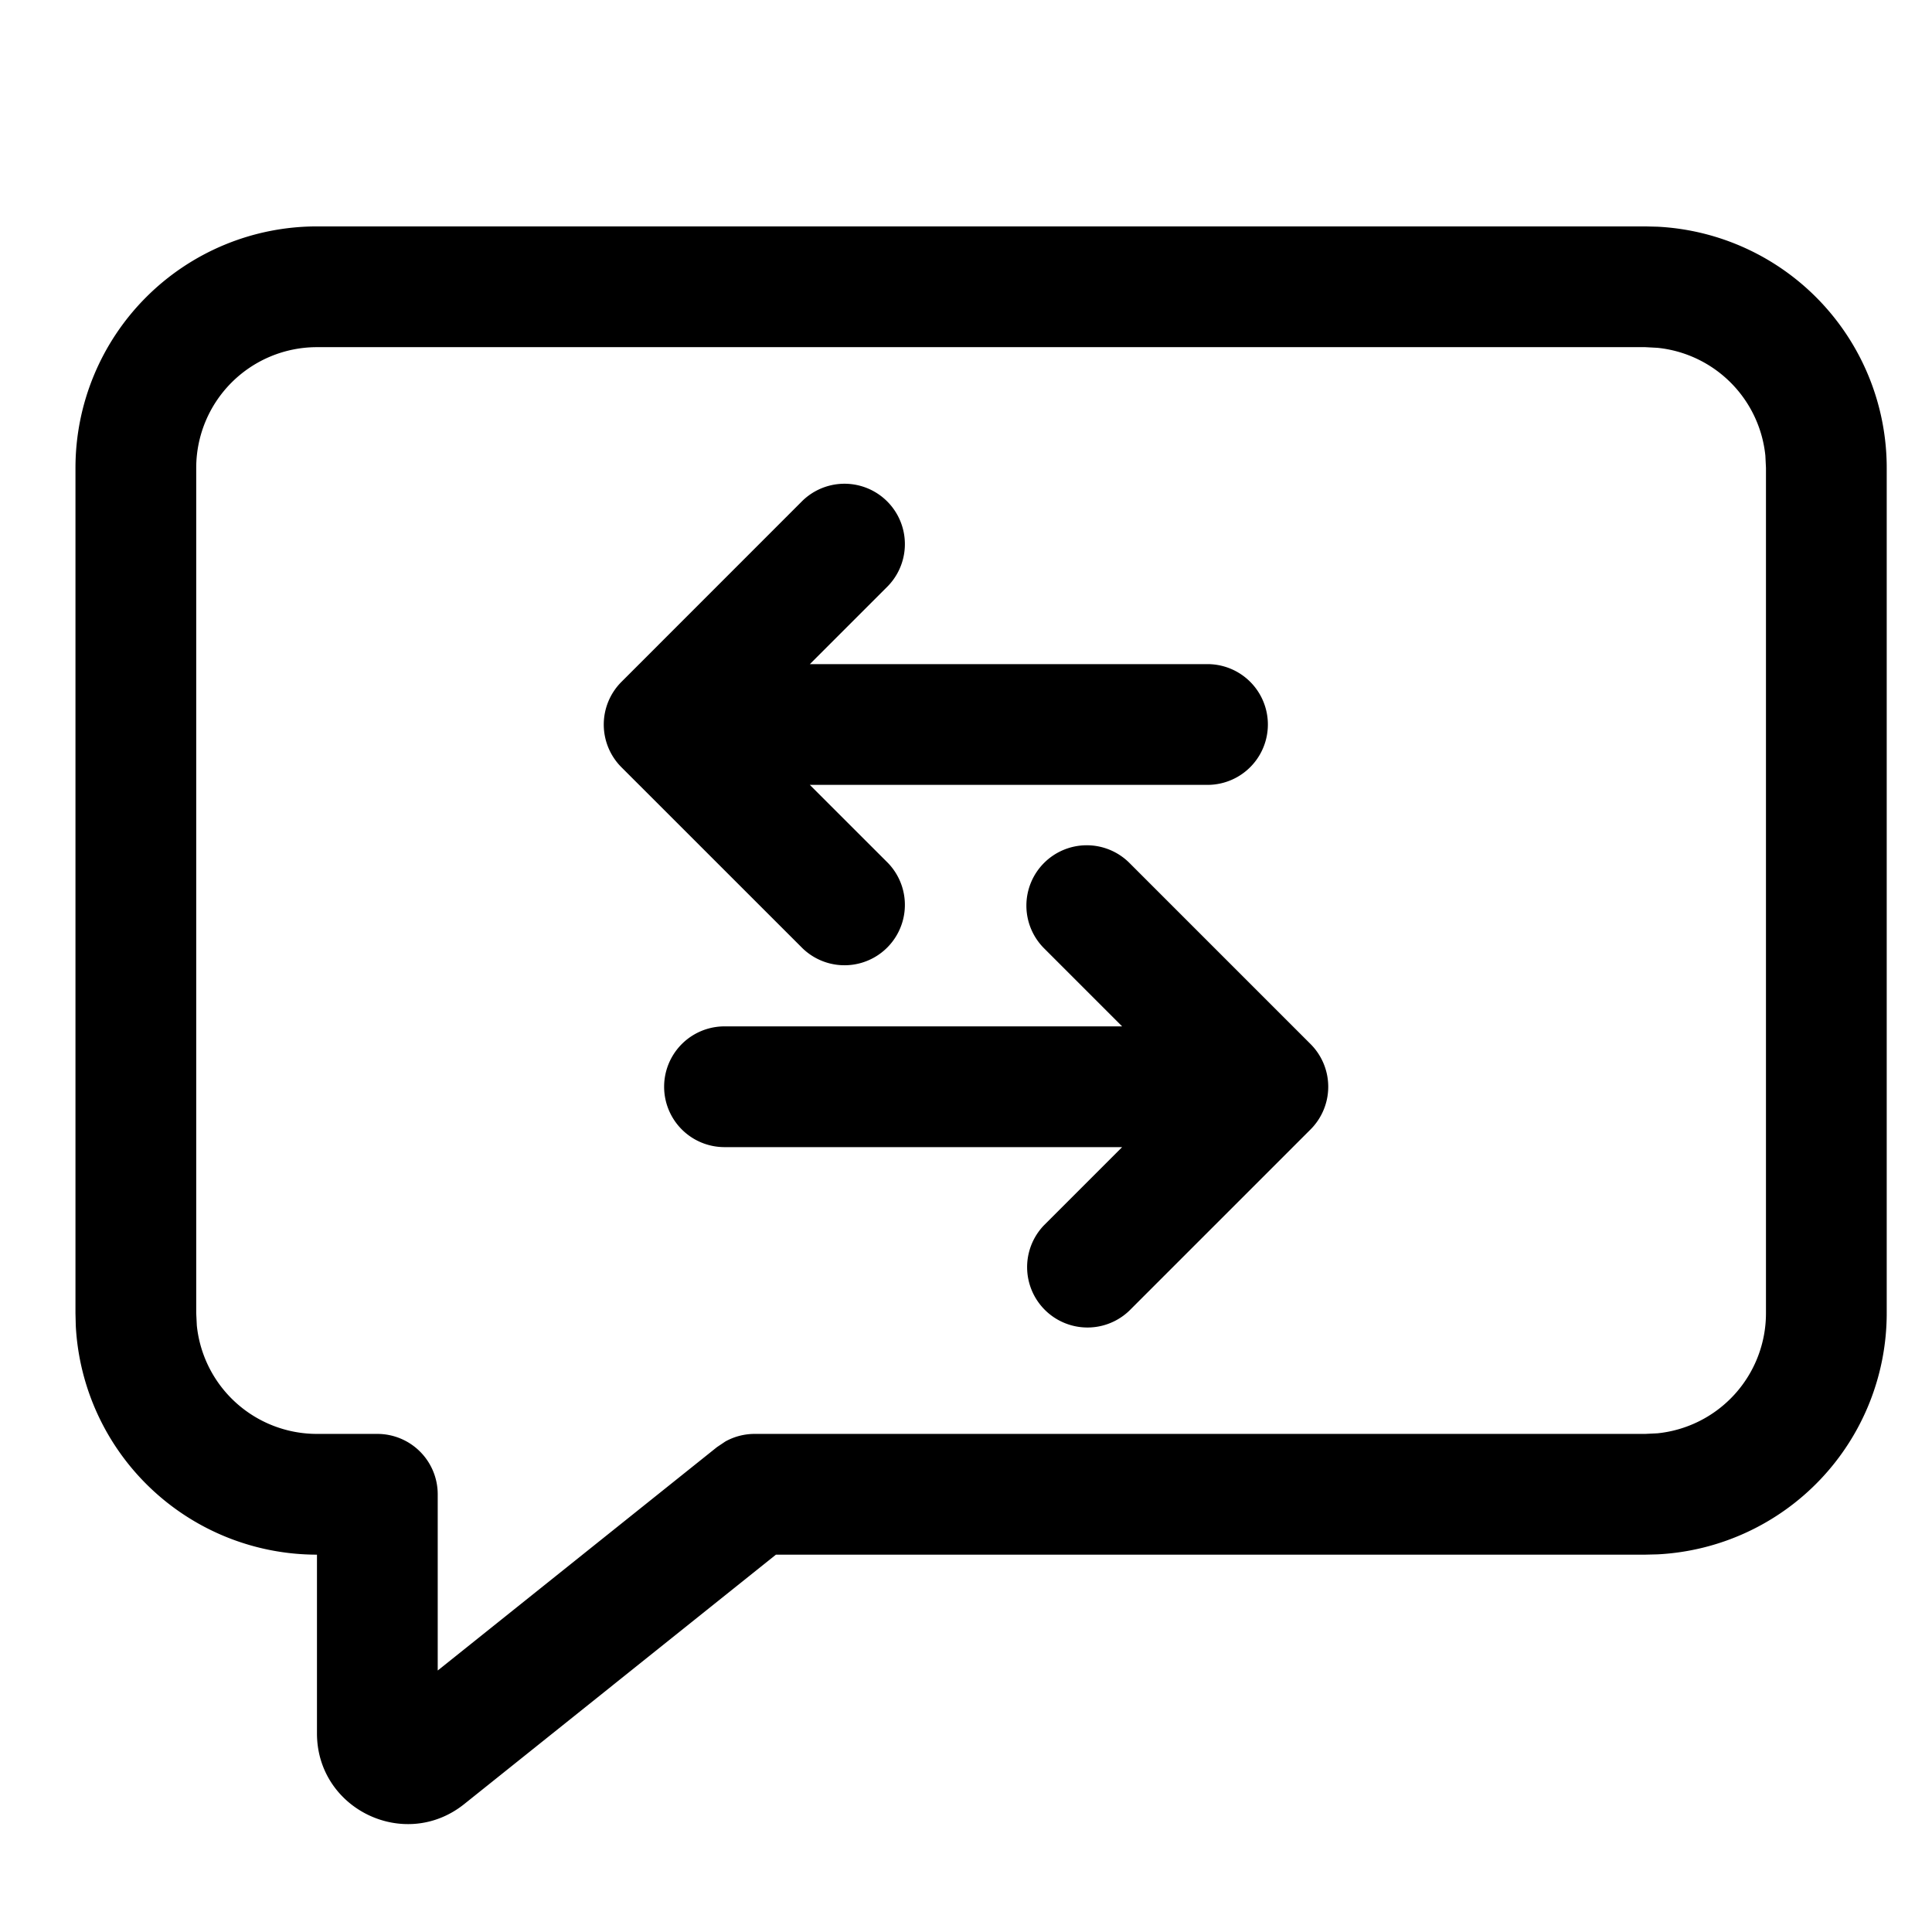 <svg xmlns="http://www.w3.org/2000/svg" width="32" height="32" viewBox="0 0 32 32"><path d="M17.293 14.293a1 1 0 0 1 1.414 0l3 3a1 1 0 0 1 0 1.414l-3 3a1 1 0 0 1-1.414-1.414L18.586 19H12a1 1 0 1 1 0-2h6.586l-1.293-1.293a1 1 0 0 1 0-1.414M13.293 8.293a1 1 0 0 1 1.414 1.414L13.414 11H20a1 1 0 0 1 0 2h-6.587l1.294 1.293a1 1 0 0 1-1.414 1.414l-3-2.999a1 1 0 0 1 0-1.414zM27.456 3.755A4 4 0 0 1 31.25 7.75v14a4 4 0 0 1-3.794 3.995l-.206.005H12.852l-5.164 4.132c-.983.785-2.437.085-2.438-1.171V25.75a4 4 0 0 1-3.995-3.794l-.005-.206v-14a4 4 0 0 1 4-4h22zM5.25 5.75a2 2 0 0 0-2 2v14l.01.204a2 2 0 0 0 1.99 1.796h1a1 1 0 0 1 1 1v2.919l4.625-3.7.14-.094a1 1 0 0 1 .485-.125h14.75l.204-.01a2 2 0 0 0 1.796-1.99v-14l-.01-.204a2 2 0 0 0-1.786-1.785l-.204-.011z"/></svg>